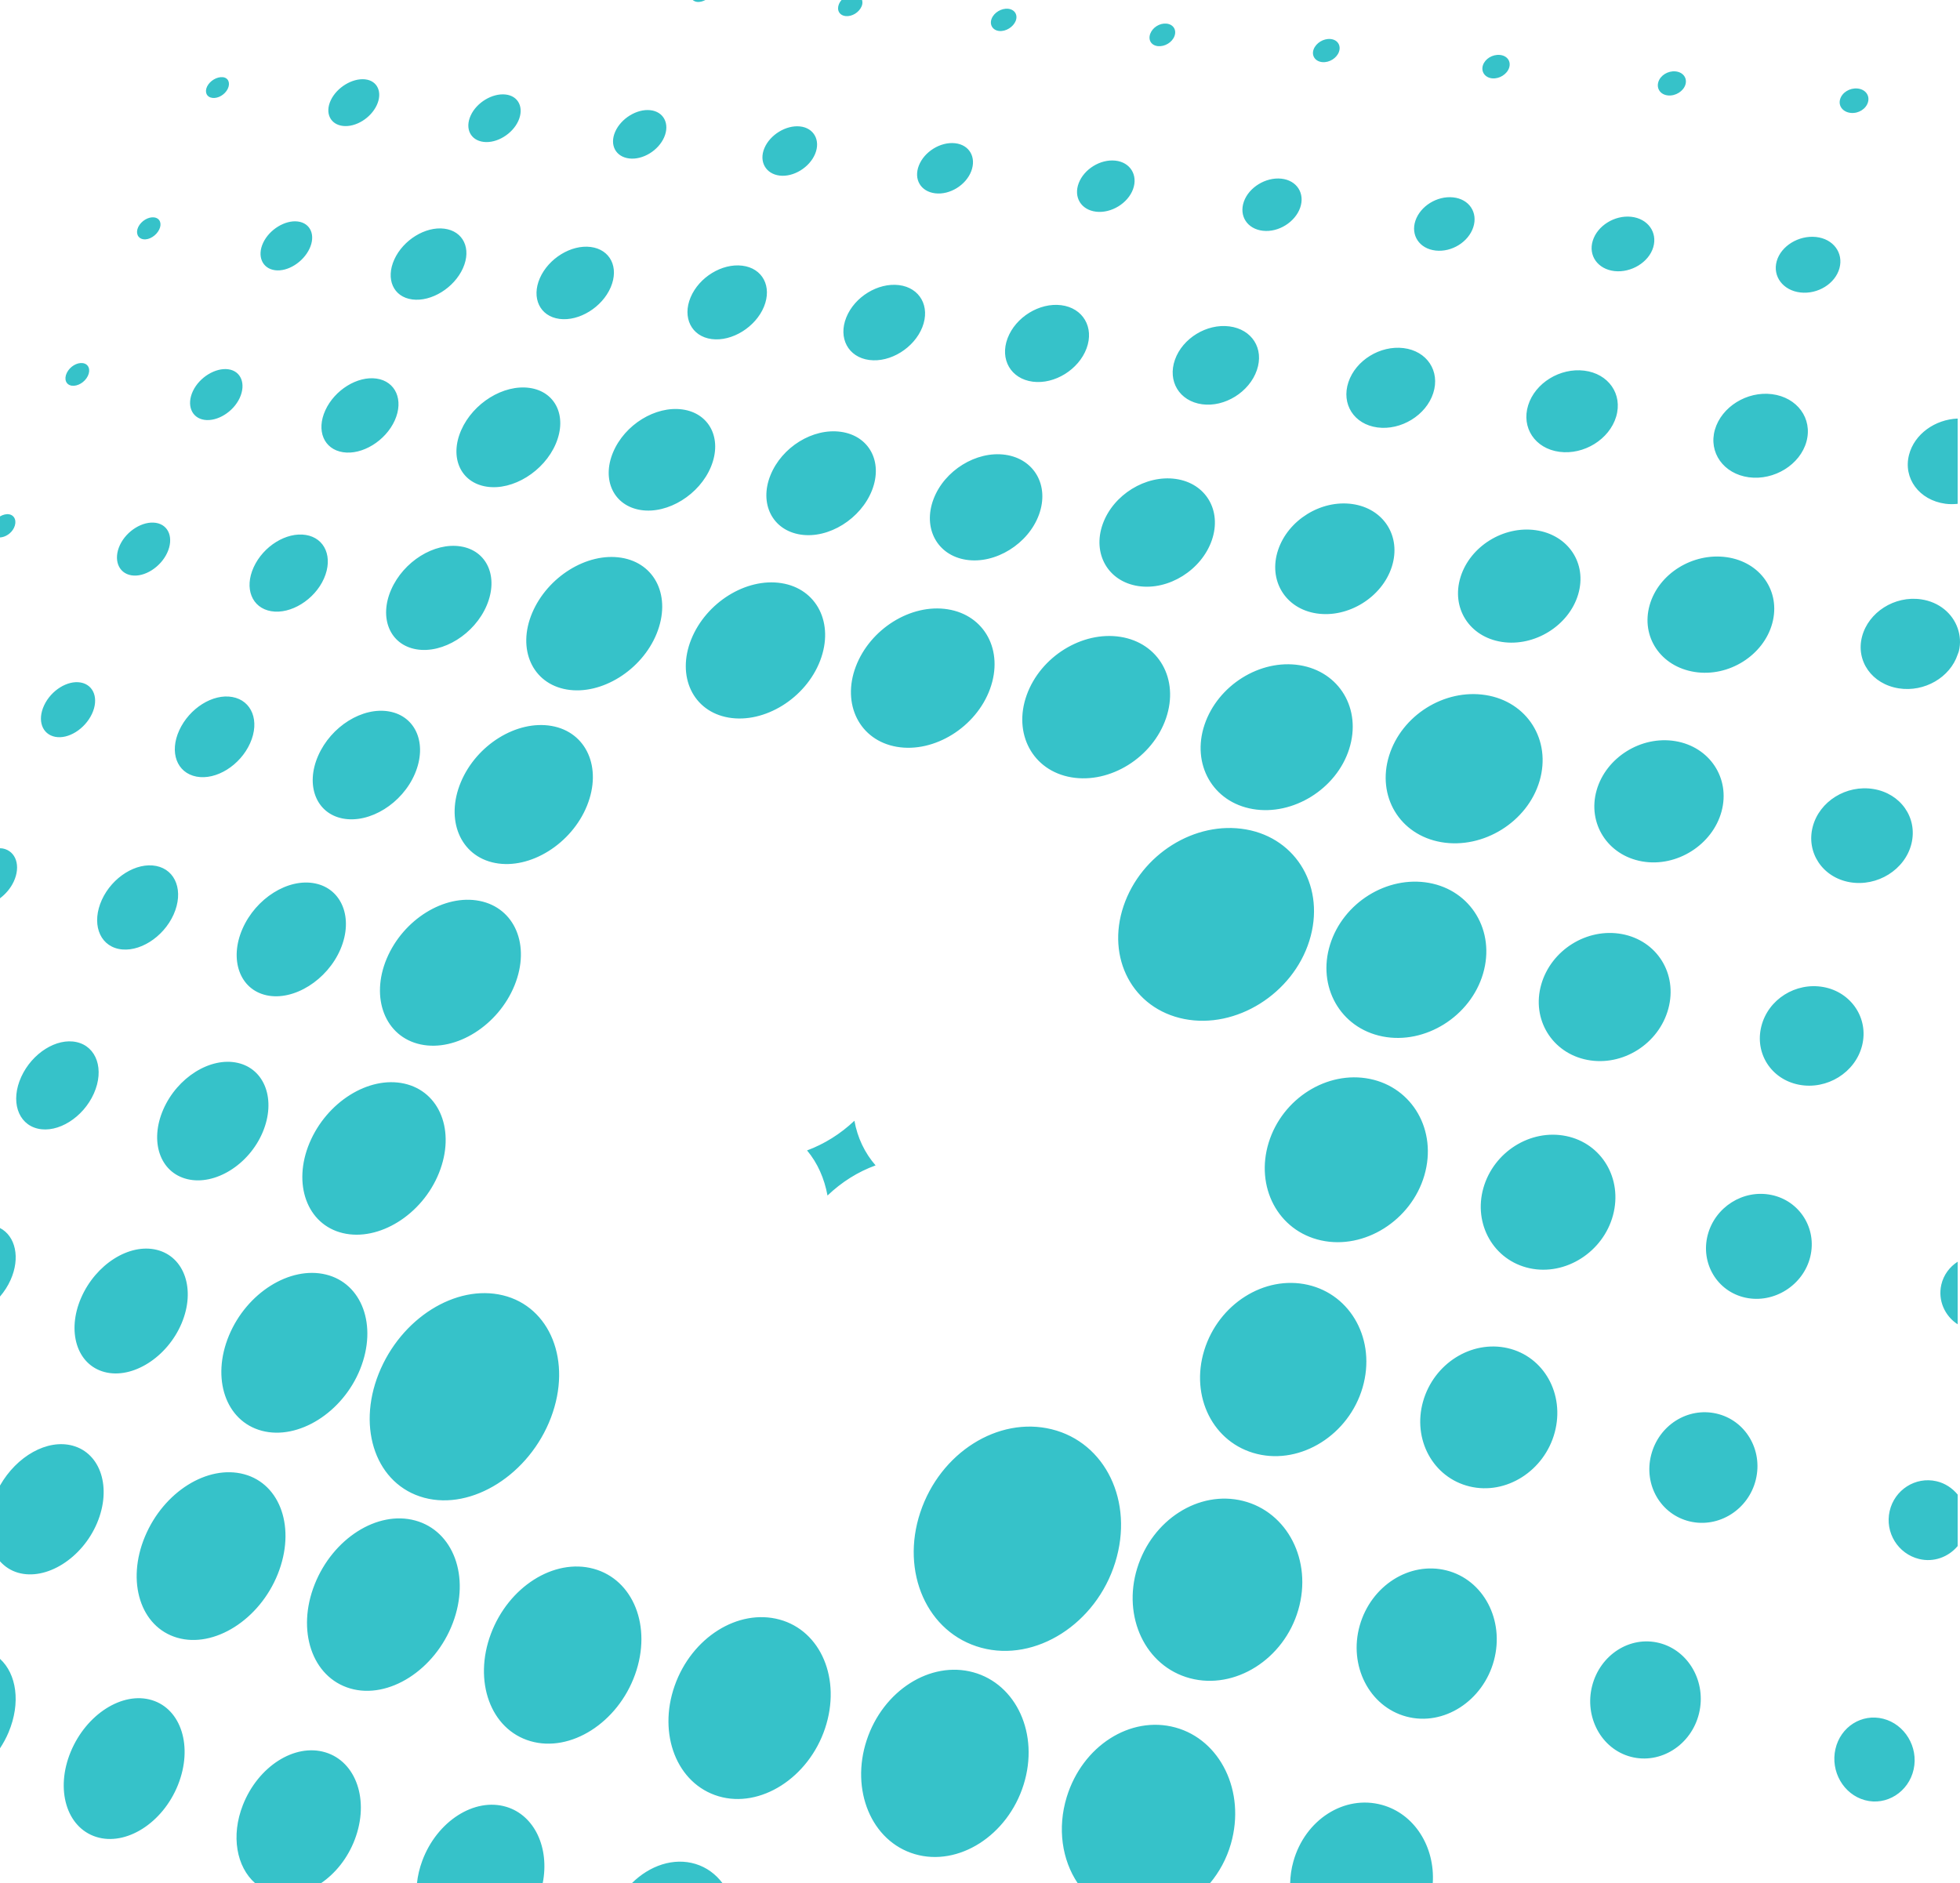<svg version="1.1" id="图层_1" x="0px" y="0px" width="160.79px" height="154.505px" viewBox="0 0 160.79 154.505" enable-background="new 0 0 160.79 154.505" xml:space="preserve" xmlns="http://www.w3.org/2000/svg" xmlns:xlink="http://www.w3.org/1999/xlink" xmlns:xml="http://www.w3.org/XML/1998/namespace">
  <path fill="#36C2C9" d="M160.6,53.692v-2.148c0.201,0.582,0.258,1.221,0.097,1.881C160.674,53.519,160.63,53.602,160.6,53.692z
	 M16.116,63.715c1.619,0.311,3.59-0.923,4.403-2.741c0.813-1.819,0.147-3.498-1.459-3.79c-1.606-0.292-3.53,0.931-4.354,2.73
	C13.881,61.712,14.498,63.404,16.116,63.715z M17.432,8.033c0.474,0.055,1.022-0.275,1.251-0.744
	c0.229-0.468,0.057-0.915-0.415-0.958s-1.046,0.295-1.276,0.762C16.763,7.561,16.958,7.979,17.432,8.033z M16.768,34.446
	c1.052,0.154,2.366-0.646,2.897-1.797c0.529-1.151,0.113-2.207-0.934-2.352c-1.047-0.146-2.372,0.651-2.908,1.794
	C15.288,33.234,15.716,34.292,16.768,34.446z M22.56,22.169c1.045,0.139,2.311-0.662,2.83-1.765
	c0.521-1.104,0.084-2.101-0.957-2.232c-1.039-0.131-2.328,0.648-2.844,1.744C21.072,21.012,21.515,22.031,22.56,22.169z
	 M22.249,50.145c1.594,0.271,3.557-0.938,4.326-2.677c0.771-1.74,0.09-3.328-1.492-3.58c-1.583-0.252-3.479,0.914-4.271,2.645
	S20.655,49.874,22.249,50.145z M10.775,47.2c1.067,0.18,2.396-0.665,2.942-1.846c0.546-1.18,0.148-2.285-0.924-2.457
	c-1.071-0.171-2.405,0.643-2.957,1.824C9.286,45.903,9.708,47.021,10.775,47.2z M4.532,60.452c1.074,0.207,2.424-0.637,3.008-1.875
	s0.164-2.383-0.914-2.581c-1.079-0.198-2.427,0.632-3.006,1.871C3.04,59.106,3.458,60.246,4.532,60.452z M11.772,19.632
	c0.471,0.066,1.047-0.303,1.289-0.799s0.058-0.933-0.412-0.997c-0.471-0.064-1.061,0.286-1.304,0.781S11.301,19.567,11.772,19.632z
	 M28.144,37.102c1.579,0.242,3.49-0.939,4.241-2.61s0.071-3.208-1.497-3.432c-1.567-0.224-3.436,0.934-4.197,2.597
	C25.928,35.319,26.563,36.86,28.144,37.102z M9.729,77.852c1.635,0.343,3.672-0.935,4.514-2.822c0.842-1.888,0.195-3.66-1.426-3.983
	c-1.623-0.323-3.604,0.905-4.459,2.772C7.505,75.687,8.097,77.508,9.729,77.852z M5.89,31.643c0.479,0.067,1.066-0.283,1.316-0.798
	s0.063-0.989-0.415-1.054s-1.058,0.284-1.309,0.798S5.411,31.576,5.89,31.643z M21.487,117.387c2.984,0.786,6.632-1.496,8.063-5.072
	c1.432-3.576,0.146-7.027-2.811-7.748c-2.957-0.72-6.499,1.498-7.957,5.007C17.323,113.085,18.504,116.601,21.487,117.387z
	 M13.397,91.019c-1.145,2.622-0.284,5.184,1.979,5.723c2.263,0.54,5.048-1.184,6.171-3.844c1.122-2.66,0.187-5.197-2.054-5.698
	C17.253,86.699,14.543,88.397,13.397,91.019z M31.72,78.656c-1.354,3.226-0.126,6.409,2.785,7.032
	c2.911,0.623,6.38-1.566,7.709-4.852c1.329-3.287,0.015-6.35-2.871-6.923C36.458,73.34,33.075,75.43,31.72,78.656z M36.012,96.234
	c1.375-3.431,0.075-6.682-2.846-7.332s-6.362,1.51-7.774,4.868c-1.41,3.357-0.213,6.695,2.733,7.398
	C31.071,101.872,34.638,99.666,36.012,96.234z M19.892,76.203c-1.098,2.502-0.242,4.977,1.986,5.456
	c2.227,0.479,4.98-1.254,6.057-3.793s0.119-4.947-2.096-5.39C23.624,72.034,20.989,73.7,19.892,76.203z M39.679,11.643
	c1.084,0.13,2.363-0.657,2.844-1.727s0.02-2.052-1.061-2.164c-1.078-0.112-2.363,0.657-2.85,1.728S38.595,11.513,39.679,11.643z
	 M33.822,24.568c1.565,0.205,3.431-0.948,4.155-2.56c0.723-1.612,0.025-3.05-1.529-3.247c-1.554-0.197-3.375,0.931-4.1,2.526
	C31.623,22.882,32.257,24.363,33.822,24.568z M34.804,122.881c3.927,1.055,8.63-1.927,10.393-6.576
	c1.764-4.648-0.078-9.1-3.943-10.034c-3.866-0.934-8.37,1.886-10.185,6.424C29.253,117.233,30.876,121.826,34.804,122.881z
	 M28.14,10.333c1.039,0.115,2.266-0.638,2.763-1.693s0.075-2.024-0.958-2.131c-1.035-0.107-2.305,0.653-2.807,1.71
	S27.101,10.218,28.14,10.333z M48.157,66.099c1.262-3.131-0.054-6.041-2.904-6.54c-2.852-0.5-6.16,1.538-7.447,4.611
	c-1.287,3.074-0.066,6.074,2.81,6.631S46.896,69.23,48.157,66.099z M153.688,64.733c-2.227-0.364-4.438,1.009-4.982,3.103
	c-0.545,2.094,0.794,4.151,3.047,4.543c2.252,0.392,4.536-1.03,5.055-3.164C157.327,67.081,155.915,65.096,153.688,64.733z
	 M136.118,134.795c-2.41-0.609-4.852,0.974-5.505,3.517c-0.653,2.544,0.741,5.176,3.169,5.819c2.428,0.643,4.959-0.955,5.596-3.545
	C140.013,137.996,138.527,135.403,136.118,134.795z M132.324,99.704c0.806-3.005-0.923-5.907-3.852-6.501
	c-2.929-0.595-5.937,1.305-6.78,4.259c-0.843,2.955,0.83,5.942,3.787,6.588C128.436,104.694,131.519,102.709,132.324,99.704z
	 M123.679,110.604c-2.974-0.676-6.051,1.264-6.936,4.372c-0.883,3.108,0.807,6.246,3.811,6.976c3.003,0.73,6.145-1.282,6.989-4.432
	S126.653,111.282,123.679,110.604z M118.665,128.842c-3.031-0.763-6.191,1.25-7.119,4.523s0.768,6.648,3.829,7.468
	s6.295-1.289,7.183-4.606C123.444,132.909,121.696,129.605,118.665,128.842z M140.811,115.974c-2.362-0.54-4.731,0.952-5.358,3.398
	c-0.626,2.446,0.777,4.876,3.156,5.448c2.381,0.572,4.832-0.961,5.432-3.428C144.639,118.926,143.173,116.514,140.811,115.974z
	 M159.255,105.409c-0.291,1.278,0.286,2.556,1.345,3.243v-5.139C159.94,103.936,159.44,104.595,159.255,105.409z M34.153,53.271
	c2.179,0.375,4.781-1.25,5.774-3.598c0.994-2.347,0.03-4.504-2.138-4.845c-2.167-0.341-4.684,1.233-5.699,3.547
	C31.077,50.689,31.975,52.896,34.153,53.271z M145.313,98.036c-2.314-0.474-4.627,0.997-5.223,3.297
	c-0.594,2.3,0.77,4.627,3.102,5.132c2.334,0.505,4.746-1.022,5.314-3.354C149.074,100.78,147.63,98.51,145.313,98.036z
	 M107.282,105.41c-3.564-0.806-7.32,1.58-8.49,5.369c-1.17,3.79,0.713,7.622,4.332,8.508c3.617,0.886,7.533-1.583,8.658-5.452
	C112.909,109.965,110.847,106.215,107.282,105.41z M150.571,143.496c-0.418,1.832,0.658,3.72,2.424,4.197
	c1.766,0.478,3.584-0.677,3.992-2.527c0.408-1.849-0.737-3.707-2.494-4.154C152.737,140.565,150.988,141.665,150.571,143.496z
	 M12.454,139.482c-2.412-0.73-5.375,1.159-6.652,4.238c-1.277,3.08-0.353,6.208,2.084,6.983c2.437,0.776,5.462-1.128,6.715-4.264
	C15.853,143.304,14.866,140.212,12.454,139.482z M34.065,124.748c-3.105-0.847-6.755,1.471-8.253,5.242
	c-1.499,3.771-0.226,7.618,2.921,8.537c3.145,0.918,6.952-1.52,8.41-5.362C38.603,129.321,37.173,125.594,34.065,124.748z
	 M20.025,120.95c-2.993-0.805-6.6,1.437-8.136,5.12c-1.537,3.683-0.376,7.41,2.646,8.293c3.021,0.883,6.755-1.471,8.254-5.223
	C24.288,125.389,23.02,121.754,20.025,120.95z M101.972,123.139c-3.631-0.908-7.461,1.557-8.684,5.53
	c-1.221,3.973,0.658,8.039,4.334,9.02c3.677,0.98,7.707-1.552,8.884-5.609S105.602,124.047,101.972,123.139z M14.896,108.575
	c1.174-2.781,0.238-5.469-2.027-6.032c-2.266-0.562-5.014,1.187-6.211,3.928c-1.195,2.741-0.367,5.492,1.921,6.095
	S13.722,111.356,14.896,108.575z M48.698,128.707c-3.249-0.887-6.98,1.477-8.428,5.34c-1.448,3.863-0.051,7.837,3.239,8.8
	c3.29,0.963,7.169-1.506,8.586-5.456S51.948,129.594,48.698,128.707z M7.7,89.716c0.881-1.976,0.226-3.852-1.412-4.218
	c-1.637-0.366-3.652,0.896-4.545,2.851c-0.895,1.955-0.296,3.86,1.354,4.247C4.747,92.983,6.819,91.691,7.7,89.716z M79.845,137.2
	c-3.525-0.967-7.406,1.499-8.746,5.571c-1.342,4.072,0.371,8.297,3.952,9.348s7.616-1.528,8.921-5.696
	C85.278,142.255,83.37,138.167,79.845,137.2z M86.277,117.262c-4.388-1.08-9.149,1.917-10.78,6.816s0.547,9.903,5.005,11.11
	c4.458,1.208,9.425-1.97,10.985-6.997C93.049,123.165,90.665,118.342,86.277,117.262z M50.962,45.757
	c-2.816-0.449-6.055,1.573-7.307,4.535c-1.25,2.962,0.01,5.793,2.842,6.277s6.156-1.58,7.373-4.587
	C55.087,48.974,53.78,46.206,50.962,45.757z M63.944,132.872c-3.393-0.916-7.204,1.467-8.6,5.438
	c-1.395,3.97,0.18,8.043,3.604,9.061c3.425,1.018,7.383-1.516,8.735-5.566C69.036,137.753,67.337,133.788,63.944,132.872z
	 M102.772,66.377c3.291,0.568,6.873-1.646,7.911-4.935s-0.808-6.341-4.06-6.866c-3.252-0.524-6.723,1.65-7.809,4.883
	C97.728,62.694,99.481,65.809,102.772,66.377z M113.376,148.081c-3.09-0.854-6.314,1.205-7.275,4.644
	c-0.166,0.595-0.248,1.193-0.262,1.781h11.699C117.73,151.525,116.047,148.818,113.376,148.081z M1.146,43.306
	c0.259-0.534,0.068-1.035-0.406-1.112C0.506,42.156,0.241,42.226,0,42.368v1.727C0.437,44.071,0.921,43.771,1.146,43.306z
	 M96.419,141.727c-3.689-1.004-7.626,1.515-8.909,5.706c-0.785,2.562-0.382,5.173,0.902,7.073h10.849
	c0.762-0.91,1.365-2.003,1.719-3.243C102.206,146.971,100.108,142.73,96.419,141.727z M158.86,121.525
	c-1.719-0.396-3.441,0.695-3.842,2.451c-0.4,1.756,0.685,3.502,2.412,3.927c1.208,0.297,2.413-0.16,3.169-1.061v-4.221
	C160.161,122.09,159.567,121.688,158.86,121.525z M147.702,23.996c1.432,0.162,2.855-0.729,3.199-1.987
	c0.345-1.257-0.501-2.417-1.925-2.566s-2.87,0.739-3.222,1.984C145.403,22.673,146.272,23.835,147.702,23.996z M151.833,9.264
	c0.637,0.063,1.258-0.331,1.412-0.893c0.154-0.561-0.232-1.05-0.867-1.11c-0.636-0.06-1.27,0.331-1.426,0.89
	C150.795,8.71,151.196,9.201,151.833,9.264z M0,100.75v5.623c0.345-0.402,0.644-0.86,0.868-1.362
	C1.683,103.189,1.268,101.409,0,100.75z M1.481,129.031c2.314,0.668,5.258-1.181,6.48-4.072c1.222-2.892,0.305-5.724-1.997-6.351
	c-2.093-0.569-4.597,0.867-5.965,3.272v6.213C0.387,128.527,0.88,128.857,1.481,129.031z M41.544,148.241
	c-2.619-0.796-5.695,1.176-6.901,4.417c-0.23,0.619-0.374,1.241-0.438,1.847h10.316C45.092,151.616,43.866,148.946,41.544,148.241z
	 M1.121,72.339c0.603-1.286,0.196-2.512-0.89-2.727C0.156,69.597,0.077,69.599,0,69.594v4.105
	C0.46,73.352,0.865,72.885,1.121,72.339z M143.469,39.158c2.074,0.278,4.209-1.036,4.726-2.931s-0.76-3.622-2.819-3.887
	c-2.06-0.265-4.151,1.039-4.692,2.91C140.143,37.121,141.395,38.88,143.469,39.158z M29.104,150.923
	c1.222-3.212,0.119-6.388-2.406-7.154c-2.526-0.766-5.521,1.15-6.77,4.313c-0.999,2.532-0.525,5.08,1.005,6.423h5.397
	C27.507,153.708,28.519,152.462,29.104,150.923z M0,136.097v7.339c0.267-0.406,0.507-0.842,0.702-1.308
	C1.721,139.701,1.354,137.33,0,136.097z M57.057,152.924c-1.795-0.545-3.757,0.125-5.228,1.582h7.446
	C58.716,153.761,57.966,153.2,57.057,152.924z M121.665,79.877c1.027-3.506-0.996-6.828-4.441-7.443s-7.044,1.634-8.112,5.067
	c-1.068,3.434,0.825,6.846,4.313,7.534S120.64,83.383,121.665,79.877z M108.376,101.766c3.553,0.785,7.396-1.639,8.473-5.333
	c1.076-3.693-0.977-7.209-4.476-7.917c-3.499-0.708-7.175,1.605-8.294,5.222C102.959,97.355,104.823,100.982,108.376,101.766z
	 M97.155,83.603c4.253,0.839,8.894-2.07,10.256-6.41c1.363-4.339-1.01-8.403-5.188-9.143c-4.18-0.739-8.613,2.03-10.051,6.282
	C90.736,78.583,92.903,82.763,97.155,83.603z M71.829,95.612c-0.891-1.022-1.488-2.276-1.736-3.663
	c-1.152,1.092-2.473,1.908-3.885,2.436c0.863,1.034,1.415,2.285,1.678,3.7C69.049,96.974,70.374,96.14,71.829,95.612z
	 M145.39,51.134c0.709-2.621-0.971-5.026-3.738-5.42c-2.77-0.394-5.587,1.342-6.322,3.93c-0.734,2.588,0.896,5.048,3.699,5.486
	C141.833,55.569,144.682,53.755,145.39,51.134z M141.229,66.57c0.737-2.729-0.982-5.301-3.793-5.766
	c-2.811-0.465-5.695,1.344-6.458,4.039c-0.765,2.694,0.892,5.331,3.739,5.831S140.493,69.299,141.229,66.57z M130.21,86.956
	c2.902,0.565,5.881-1.318,6.655-4.204s-0.948-5.59-3.812-6.119c-2.863-0.528-5.807,1.304-6.617,4.14
	C125.624,83.611,127.31,86.392,130.21,86.956z M126.3,64.071c0.985-3.365-1.025-6.508-4.418-7.045
	c-3.395-0.538-6.899,1.666-7.927,4.973c-1.026,3.307,0.845,6.498,4.278,7.094C121.669,69.688,125.313,67.436,126.3,64.071z
	 M85.233,42.225c0.876-2.404-0.398-4.581-2.766-4.915c-2.368-0.333-5,1.283-5.889,3.649s0.295,4.599,2.686,4.968
	S84.358,44.628,85.233,42.225z M81.222,56.51c1.135-3.146-0.443-6.036-3.469-6.521c-3.024-0.485-6.373,1.607-7.545,4.693
	c-1.172,3.085,0.303,6.064,3.365,6.589C76.635,61.796,80.085,59.657,81.222,56.51z M147.583,88.994
	c2.287,0.44,4.623-0.993,5.178-3.225c0.555-2.233-0.903-4.377-3.174-4.789s-4.531,1-5.092,3.215
	C143.933,86.41,145.296,88.553,147.583,88.994z M64.103,47.843c-2.902-0.455-6.182,1.592-7.398,4.614s0.136,5.915,3.072,6.417
	c2.938,0.502,6.32-1.583,7.502-4.664C68.461,51.13,67.005,48.298,64.103,47.843z M96.452,39.293
	c-2.461-0.347-5.13,1.293-5.991,3.708s0.428,4.708,2.922,5.083c2.493,0.375,5.194-1.327,6.033-3.77
	C100.254,41.871,98.913,39.64,96.452,39.293z M87.886,63.773c3.186,0.546,6.674-1.632,7.771-4.848s-0.604-6.182-3.742-6.676
	s-6.554,1.62-7.688,4.772C83.091,60.173,84.7,63.227,87.886,63.773z M136.835,7.83c0.619,0.061,1.266-0.344,1.43-0.89
	c0.164-0.547-0.198-1.024-0.816-1.083c-0.617-0.058-1.24,0.326-1.406,0.87C135.876,7.271,136.216,7.77,136.835,7.83z M76.72,15.86
	c1.193,0.145,2.514-0.667,2.953-1.803c0.44-1.137-0.136-2.182-1.332-2.307c-1.197-0.125-2.514,0.697-2.959,1.825
	C74.936,14.703,75.526,15.716,76.72,15.86z M63.202,38.996c-0.932,2.321,0.157,4.505,2.473,4.863c2.314,0.358,4.953-1.3,5.865-3.646
	c0.91-2.346-0.251-4.463-2.554-4.785C66.683,35.105,64.136,36.675,63.202,38.996z M81.976,2.543
	c0.538,0.053,1.148-0.325,1.348-0.829c0.197-0.504-0.094-0.945-0.631-0.996c-0.537-0.05-1.143,0.306-1.341,0.809
	C81.152,2.03,81.437,2.491,81.976,2.543z M71.31,29.534c1.731,0.229,3.686-0.993,4.354-2.69s-0.199-3.245-1.919-3.454
	c-1.72-0.209-3.639,0.962-4.319,2.651C68.745,27.729,69.577,29.306,71.31,29.534z M94.999,3.786
	c0.557,0.054,1.161-0.312,1.352-0.828c0.189-0.517-0.107-0.968-0.662-1.02c-0.556-0.052-1.137,0.315-1.327,0.83
	C94.17,3.282,94.443,3.732,94.999,3.786z M98.61,33.167c1.861,0.258,3.883-1.008,4.496-2.793c0.615-1.784-0.406-3.36-2.254-3.597
	c-1.85-0.237-3.836,0.968-4.463,2.731C95.763,31.271,96.749,32.91,98.61,33.167z M89.917,17.368c1.24,0.149,2.608-0.688,3.031-1.843
	c0.422-1.154-0.223-2.219-1.457-2.347c-1.232-0.128-2.561,0.702-2.998,1.847C88.056,16.169,88.678,17.219,89.917,17.368z
	 M82.658,27.751c-0.654,1.73,0.265,3.327,2.061,3.563c1.797,0.236,3.776-0.999,4.417-2.729c0.643-1.729-0.293-3.319-2.076-3.546
	C85.274,24.813,83.313,26.021,82.658,27.751z M51.618,13c1.112,0.134,2.396-0.649,2.869-1.744c0.475-1.094-0.037-2.101-1.145-2.217
	c-1.105-0.116-2.395,0.68-2.873,1.766C49.989,11.892,50.507,12.866,51.618,13z M45.897,26.164c1.612,0.212,3.506-0.958,4.205-2.597
	c0.699-1.64-0.045-3.101-1.645-3.305c-1.601-0.204-3.458,0.937-4.169,2.558C43.578,24.441,44.286,25.952,45.897,26.164z
	 M37.837,35.287c-0.98,2.225-0.067,4.309,2.088,4.64c2.154,0.332,4.707-1.256,5.668-3.513c0.96-2.257-0.017-4.29-2.152-4.589
	C41.306,31.526,38.817,33.063,37.837,35.287z M63.96,14.406c1.139,0.138,2.454-0.673,2.911-1.784c0.458-1.11-0.104-2.132-1.247-2.25
	s-2.454,0.683-2.917,1.784C62.244,13.257,62.82,14.268,63.96,14.406z M50.295,37.106c-0.957,2.276,0.058,4.396,2.278,4.739
	c2.222,0.343,4.822-1.269,5.758-3.568c0.937-2.301-0.132-4.375-2.342-4.684C53.78,33.285,51.252,34.83,50.295,37.106z
	 M58.382,27.818c1.666,0.22,3.604-0.983,4.289-2.651c0.684-1.668-0.117-3.168-1.781-3.37s-3.539,0.945-4.235,2.595
	S56.714,27.599,58.382,27.818z M108.472,5.096c0.584,0.056,1.19-0.331,1.372-0.849c0.181-0.52-0.113-0.992-0.694-1.046
	c-0.582-0.054-1.193,0.331-1.385,0.847S107.89,5.04,108.472,5.096z M157.601,49.172c-2.184-0.319-4.326,1.063-4.848,3.059
	c-0.522,1.996,0.807,3.897,3.016,4.244c2.107,0.33,4.209-0.901,4.831-2.782v-2.148C160.181,50.331,159.077,49.387,157.601,49.172z
	 M103.606,18.933c1.285,0.144,2.639-0.716,3.053-1.889c0.412-1.172-0.266-2.251-1.545-2.386s-2.664,0.714-3.074,1.888
	S102.321,18.789,103.606,18.933z M132.445,22.241c1.366,0.154,2.816-0.721,3.181-1.957c0.365-1.235-0.454-2.355-1.814-2.499
	c-1.36-0.143-2.769,0.738-3.148,1.962C130.282,20.972,131.078,22.086,132.445,22.241z M127.929,37.069
	c2.01,0.267,4.096-1.024,4.652-2.881s-0.631-3.536-2.617-3.779c-1.986-0.244-4.029,1.008-4.6,2.841
	C124.794,35.083,125.92,36.802,127.929,37.069z M156.61,37.308c-0.5,1.923,0.824,3.732,2.99,4.022
	c0.336,0.045,0.669,0.038,0.999,0.007V34.34C158.738,34.412,157.051,35.613,156.61,37.308z M69.382,1.32
	c0.52,0.051,1.102-0.309,1.307-0.812C70.767,0.319,70.761,0.15,70.72,0h-1.684c-0.088,0.099-0.161,0.209-0.211,0.33
	C68.618,0.831,68.861,1.27,69.382,1.32z M26.101,62.001c-1.061,2.413-0.176,4.733,2.026,5.154c2.203,0.42,4.872-1.229,5.912-3.678
	c1.038-2.448,0.085-4.709-2.106-5.105C29.742,57.977,27.161,59.588,26.101,62.001z M104.849,45.124
	c-0.824,2.466,0.571,4.813,3.16,5.204c2.588,0.391,5.371-1.324,6.17-3.831s-0.675-4.782-3.238-5.144
	C108.376,40.991,105.673,42.657,104.849,45.124z M122.411,6.428c0.592,0.058,1.219-0.337,1.392-0.869s-0.164-0.997-0.763-1.052
	c-0.6-0.056-1.213,0.316-1.387,0.846C121.479,5.883,121.819,6.37,122.411,6.428z M113.001,35.069
	c1.926,0.256,3.989-0.994,4.575-2.814c0.587-1.819-0.522-3.463-2.435-3.696c-1.913-0.234-3.924,0.997-4.523,2.794
	S111.075,34.813,113.001,35.069z M57.2,0.157C57.423,0.179,57.654,0.112,57.866,0h-1.038C56.926,0.08,57.043,0.142,57.2,0.157z
	 M123.198,52.664c2.683,0.418,5.508-1.335,6.268-3.897s-0.83-4.893-3.479-5.269c-2.647-0.376-5.385,1.322-6.17,3.842
	C119.033,49.859,120.517,52.245,123.198,52.664z M117.771,20.556c1.331,0.149,2.696-0.709,3.09-1.913
	c0.395-1.203-0.327-2.312-1.651-2.45s-2.694,0.721-3.095,1.914S116.44,20.407,117.771,20.556z" class="color c1"/>
</svg>